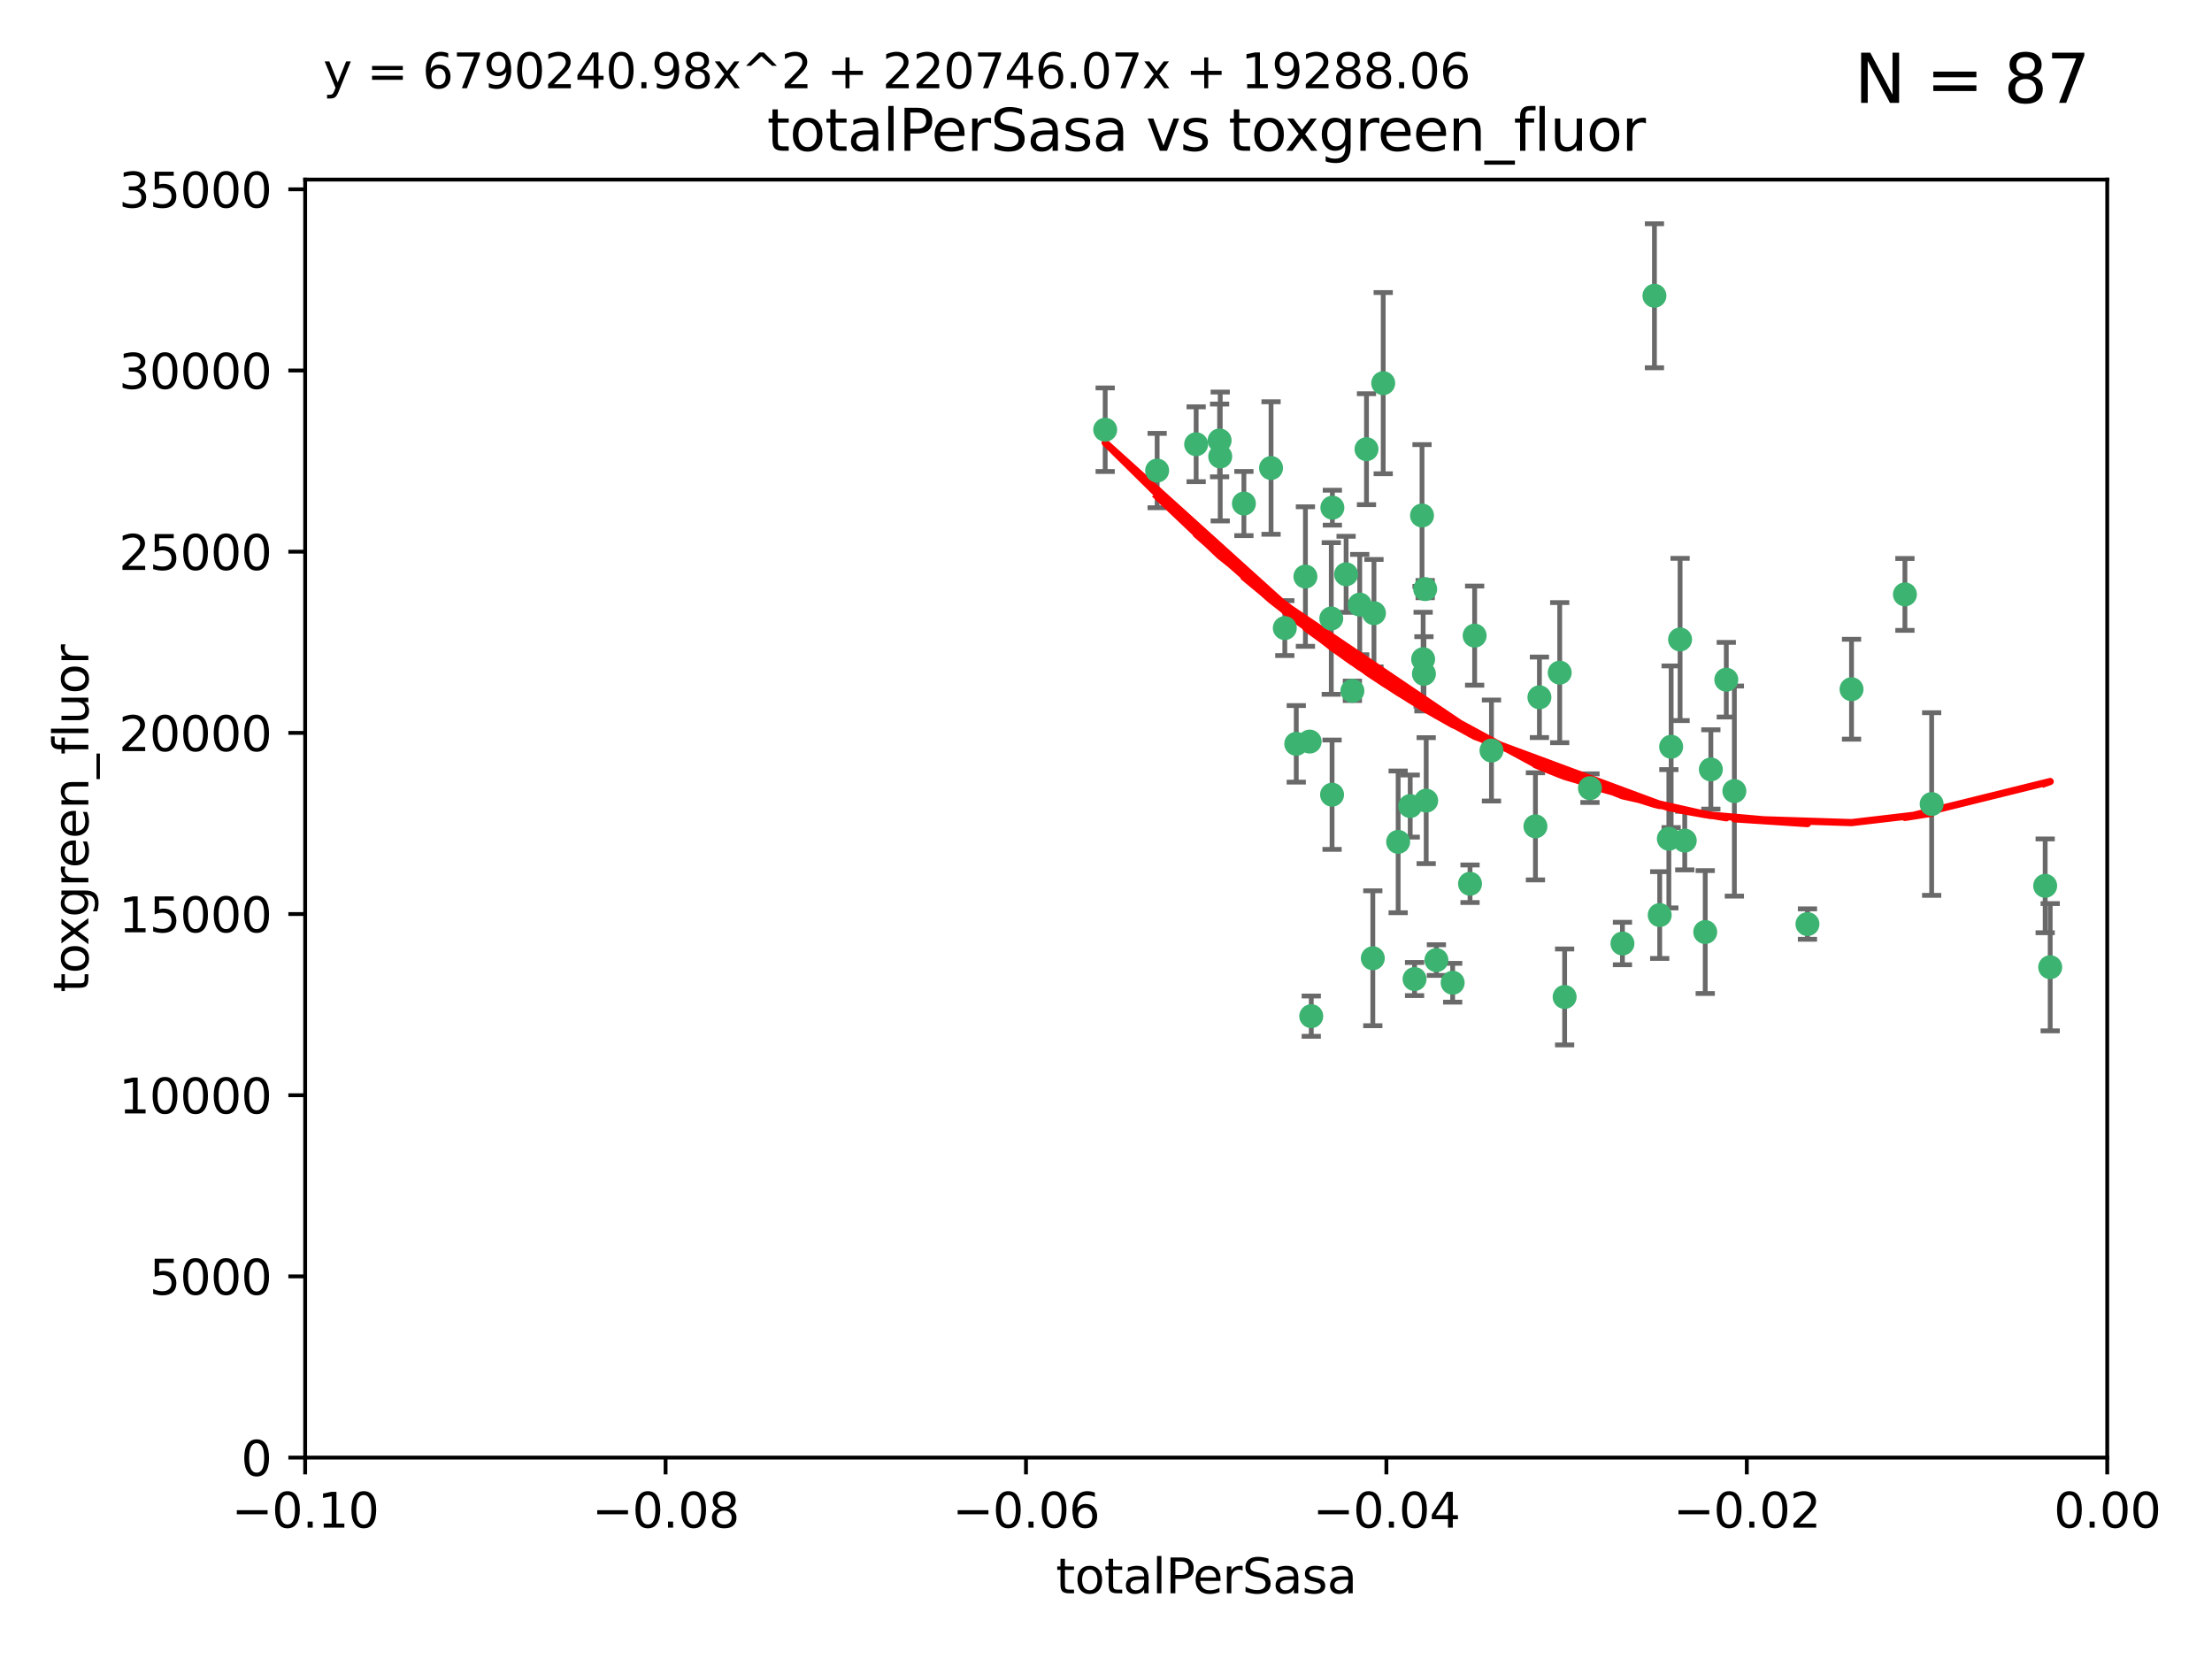 <?xml version="1.0" encoding="utf-8" standalone="no"?>
<!DOCTYPE svg PUBLIC "-//W3C//DTD SVG 1.1//EN"
  "http://www.w3.org/Graphics/SVG/1.1/DTD/svg11.dtd">
<svg xmlns:xlink="http://www.w3.org/1999/xlink" width="460.8pt" height="345.6pt" viewBox="0 0 460.8 345.6" xmlns="http://www.w3.org/2000/svg" version="1.1">
 <defs>
  <style type="text/css">*{stroke-linejoin: round; stroke-linecap: butt}</style>
 </defs>
 <g id="figure_1">
  <g id="patch_1">
   <path d="M 0 345.6 
L 460.8 345.6 
L 460.8 0 
L 0 0 
z
" style="fill: #ffffff"/>
  </g>
  <g id="axes_1">
   <g id="patch_2">
    <path d="M 63.571 303.64 
L 438.975 303.64 
L 438.975 37.411 
L 63.571 37.411 
z
" style="fill: #ffffff"/>
   </g>
   <g id="PathCollection_1">
    <defs>
     <path id="m5f5a75e6f5" d="M 0 1.118 
C 0.297 1.118 0.581 1 0.791 0.791 
C 1 0.581 1.118 0.297 1.118 0 
C 1.118 -0.297 1 -0.581 0.791 -0.791 
C 0.581 -1 0.297 -1.118 0 -1.118 
C -0.297 -1.118 -0.581 -1 -0.791 -0.791 
C -1 -0.581 -1.118 -0.297 -1.118 0 
C -1.118 0.297 -1 0.581 -0.791 0.791 
C -0.581 1 -0.297 1.118 0 1.118 
z
" style="stroke: #3cb371"/>
    </defs>
    <g clip-path="url(#p0ca72f0168)">
     <use xlink:href="#m5f5a75e6f5" x="241.055" y="98.026" style="fill: #3cb371; stroke: #3cb371"/>
     <use xlink:href="#m5f5a75e6f5" x="254.195" y="95.094" style="fill: #3cb371; stroke: #3cb371"/>
     <use xlink:href="#m5f5a75e6f5" x="230.231" y="89.516" style="fill: #3cb371; stroke: #3cb371"/>
     <use xlink:href="#m5f5a75e6f5" x="277.33" y="128.839" style="fill: #3cb371; stroke: #3cb371"/>
     <use xlink:href="#m5f5a75e6f5" x="296.465" y="137.321" style="fill: #3cb371; stroke: #3cb371"/>
     <use xlink:href="#m5f5a75e6f5" x="254.064" y="91.754" style="fill: #3cb371; stroke: #3cb371"/>
     <use xlink:href="#m5f5a75e6f5" x="283.258" y="125.947" style="fill: #3cb371; stroke: #3cb371"/>
     <use xlink:href="#m5f5a75e6f5" x="272.826" y="154.483" style="fill: #3cb371; stroke: #3cb371"/>
     <use xlink:href="#m5f5a75e6f5" x="296.232" y="107.386" style="fill: #3cb371; stroke: #3cb371"/>
     <use xlink:href="#m5f5a75e6f5" x="280.418" y="119.635" style="fill: #3cb371; stroke: #3cb371"/>
     <use xlink:href="#m5f5a75e6f5" x="288.148" y="79.819" style="fill: #3cb371; stroke: #3cb371"/>
     <use xlink:href="#m5f5a75e6f5" x="296.891" y="122.72" style="fill: #3cb371; stroke: #3cb371"/>
     <use xlink:href="#m5f5a75e6f5" x="294.679" y="203.953" style="fill: #3cb371; stroke: #3cb371"/>
     <use xlink:href="#m5f5a75e6f5" x="270.035" y="154.954" style="fill: #3cb371; stroke: #3cb371"/>
     <use xlink:href="#m5f5a75e6f5" x="259.128" y="104.896" style="fill: #3cb371; stroke: #3cb371"/>
     <use xlink:href="#m5f5a75e6f5" x="310.702" y="156.348" style="fill: #3cb371; stroke: #3cb371"/>
     <use xlink:href="#m5f5a75e6f5" x="277.556" y="105.756" style="fill: #3cb371; stroke: #3cb371"/>
     <use xlink:href="#m5f5a75e6f5" x="264.783" y="97.498" style="fill: #3cb371; stroke: #3cb371"/>
     <use xlink:href="#m5f5a75e6f5" x="249.18" y="92.545" style="fill: #3cb371; stroke: #3cb371"/>
     <use xlink:href="#m5f5a75e6f5" x="277.493" y="165.548" style="fill: #3cb371; stroke: #3cb371"/>
     <use xlink:href="#m5f5a75e6f5" x="281.728" y="143.916" style="fill: #3cb371; stroke: #3cb371"/>
     <use xlink:href="#m5f5a75e6f5" x="271.942" y="120.108" style="fill: #3cb371; stroke: #3cb371"/>
     <use xlink:href="#m5f5a75e6f5" x="273.159" y="211.686" style="fill: #3cb371; stroke: #3cb371"/>
     <use xlink:href="#m5f5a75e6f5" x="299.229" y="200.005" style="fill: #3cb371; stroke: #3cb371"/>
     <use xlink:href="#m5f5a75e6f5" x="267.65" y="130.84" style="fill: #3cb371; stroke: #3cb371"/>
     <use xlink:href="#m5f5a75e6f5" x="285.983" y="199.62" style="fill: #3cb371; stroke: #3cb371"/>
     <use xlink:href="#m5f5a75e6f5" x="291.26" y="175.376" style="fill: #3cb371; stroke: #3cb371"/>
     <use xlink:href="#m5f5a75e6f5" x="296.63" y="140.37" style="fill: #3cb371; stroke: #3cb371"/>
     <use xlink:href="#m5f5a75e6f5" x="293.774" y="167.916" style="fill: #3cb371; stroke: #3cb371"/>
     <use xlink:href="#m5f5a75e6f5" x="284.666" y="93.572" style="fill: #3cb371; stroke: #3cb371"/>
     <use xlink:href="#m5f5a75e6f5" x="286.223" y="127.738" style="fill: #3cb371; stroke: #3cb371"/>
     <use xlink:href="#m5f5a75e6f5" x="320.689" y="145.262" style="fill: #3cb371; stroke: #3cb371"/>
     <use xlink:href="#m5f5a75e6f5" x="324.917" y="140.122" style="fill: #3cb371; stroke: #3cb371"/>
     <use xlink:href="#m5f5a75e6f5" x="344.65" y="61.614" style="fill: #3cb371; stroke: #3cb371"/>
     <use xlink:href="#m5f5a75e6f5" x="345.749" y="190.622" style="fill: #3cb371; stroke: #3cb371"/>
     <use xlink:href="#m5f5a75e6f5" x="307.195" y="132.411" style="fill: #3cb371; stroke: #3cb371"/>
     <use xlink:href="#m5f5a75e6f5" x="297.102" y="166.79" style="fill: #3cb371; stroke: #3cb371"/>
     <use xlink:href="#m5f5a75e6f5" x="302.616" y="204.723" style="fill: #3cb371; stroke: #3cb371"/>
     <use xlink:href="#m5f5a75e6f5" x="331.219" y="164.19" style="fill: #3cb371; stroke: #3cb371"/>
     <use xlink:href="#m5f5a75e6f5" x="348.13" y="155.561" style="fill: #3cb371; stroke: #3cb371"/>
     <use xlink:href="#m5f5a75e6f5" x="319.86" y="172.143" style="fill: #3cb371; stroke: #3cb371"/>
     <use xlink:href="#m5f5a75e6f5" x="325.941" y="207.684" style="fill: #3cb371; stroke: #3cb371"/>
     <use xlink:href="#m5f5a75e6f5" x="349.991" y="133.213" style="fill: #3cb371; stroke: #3cb371"/>
     <use xlink:href="#m5f5a75e6f5" x="356.402" y="160.289" style="fill: #3cb371; stroke: #3cb371"/>
     <use xlink:href="#m5f5a75e6f5" x="337.988" y="196.552" style="fill: #3cb371; stroke: #3cb371"/>
     <use xlink:href="#m5f5a75e6f5" x="306.235" y="184.103" style="fill: #3cb371; stroke: #3cb371"/>
     <use xlink:href="#m5f5a75e6f5" x="347.654" y="174.728" style="fill: #3cb371; stroke: #3cb371"/>
     <use xlink:href="#m5f5a75e6f5" x="359.619" y="141.593" style="fill: #3cb371; stroke: #3cb371"/>
     <use xlink:href="#m5f5a75e6f5" x="350.965" y="175.112" style="fill: #3cb371; stroke: #3cb371"/>
     <use xlink:href="#m5f5a75e6f5" x="355.23" y="194.16" style="fill: #3cb371; stroke: #3cb371"/>
     <use xlink:href="#m5f5a75e6f5" x="376.526" y="192.502" style="fill: #3cb371; stroke: #3cb371"/>
     <use xlink:href="#m5f5a75e6f5" x="361.301" y="164.794" style="fill: #3cb371; stroke: #3cb371"/>
     <use xlink:href="#m5f5a75e6f5" x="385.708" y="143.576" style="fill: #3cb371; stroke: #3cb371"/>
     <use xlink:href="#m5f5a75e6f5" x="402.401" y="167.495" style="fill: #3cb371; stroke: #3cb371"/>
     <use xlink:href="#m5f5a75e6f5" x="396.83" y="123.828" style="fill: #3cb371; stroke: #3cb371"/>
     <use xlink:href="#m5f5a75e6f5" x="427.094" y="201.488" style="fill: #3cb371; stroke: #3cb371"/>
     <use xlink:href="#m5f5a75e6f5" x="426.049" y="184.534" style="fill: #3cb371; stroke: #3cb371"/>
    </g>
   </g>
   <g id="matplotlib.axis_1">
    <g id="xtick_1">
     <g id="line2d_1">
      <defs>
       <path id="mf10224abb1" d="M 0 0 
L 0 3.5 
" style="stroke: #000000; stroke-width: 0.8"/>
      </defs>
      <g>
       <use xlink:href="#mf10224abb1" x="63.571" y="303.64" style="stroke: #000000; stroke-width: 0.8"/>
      </g>
     </g>
     <g id="text_1">
      <!-- −0.10 -->
      <g transform="translate(48.249 318.238)scale(0.1 -0.1)">
       <defs>
        <path id="DejaVuSans-2212" d="M 678 2272 
L 4684 2272 
L 4684 1741 
L 678 1741 
L 678 2272 
z
" transform="scale(0.016)"/>
        <path id="DejaVuSans-30" d="M 2034 4250 
Q 1547 4250 1301 3770 
Q 1056 3291 1056 2328 
Q 1056 1369 1301 889 
Q 1547 409 2034 409 
Q 2525 409 2770 889 
Q 3016 1369 3016 2328 
Q 3016 3291 2770 3770 
Q 2525 4250 2034 4250 
z
M 2034 4750 
Q 2819 4750 3233 4129 
Q 3647 3509 3647 2328 
Q 3647 1150 3233 529 
Q 2819 -91 2034 -91 
Q 1250 -91 836 529 
Q 422 1150 422 2328 
Q 422 3509 836 4129 
Q 1250 4750 2034 4750 
z
" transform="scale(0.016)"/>
        <path id="DejaVuSans-2e" d="M 684 794 
L 1344 794 
L 1344 0 
L 684 0 
L 684 794 
z
" transform="scale(0.016)"/>
        <path id="DejaVuSans-31" d="M 794 531 
L 1825 531 
L 1825 4091 
L 703 3866 
L 703 4441 
L 1819 4666 
L 2450 4666 
L 2450 531 
L 3481 531 
L 3481 0 
L 794 0 
L 794 531 
z
" transform="scale(0.016)"/>
       </defs>
       <use xlink:href="#DejaVuSans-2212"/>
       <use xlink:href="#DejaVuSans-30" x="83.789"/>
       <use xlink:href="#DejaVuSans-2e" x="147.412"/>
       <use xlink:href="#DejaVuSans-31" x="179.199"/>
       <use xlink:href="#DejaVuSans-30" x="242.822"/>
      </g>
     </g>
    </g>
    <g id="xtick_2">
     <g id="line2d_2">
      <g>
       <use xlink:href="#mf10224abb1" x="138.652" y="303.64" style="stroke: #000000; stroke-width: 0.8"/>
      </g>
     </g>
     <g id="text_2">
      <!-- −0.08 -->
      <g transform="translate(123.329 318.238)scale(0.1 -0.1)">
       <defs>
        <path id="DejaVuSans-38" d="M 2034 2216 
Q 1584 2216 1326 1975 
Q 1069 1734 1069 1313 
Q 1069 891 1326 650 
Q 1584 409 2034 409 
Q 2484 409 2743 651 
Q 3003 894 3003 1313 
Q 3003 1734 2745 1975 
Q 2488 2216 2034 2216 
z
M 1403 2484 
Q 997 2584 770 2862 
Q 544 3141 544 3541 
Q 544 4100 942 4425 
Q 1341 4750 2034 4750 
Q 2731 4750 3128 4425 
Q 3525 4100 3525 3541 
Q 3525 3141 3298 2862 
Q 3072 2584 2669 2484 
Q 3125 2378 3379 2068 
Q 3634 1759 3634 1313 
Q 3634 634 3220 271 
Q 2806 -91 2034 -91 
Q 1263 -91 848 271 
Q 434 634 434 1313 
Q 434 1759 690 2068 
Q 947 2378 1403 2484 
z
M 1172 3481 
Q 1172 3119 1398 2916 
Q 1625 2713 2034 2713 
Q 2441 2713 2670 2916 
Q 2900 3119 2900 3481 
Q 2900 3844 2670 4047 
Q 2441 4250 2034 4250 
Q 1625 4250 1398 4047 
Q 1172 3844 1172 3481 
z
" transform="scale(0.016)"/>
       </defs>
       <use xlink:href="#DejaVuSans-2212"/>
       <use xlink:href="#DejaVuSans-30" x="83.789"/>
       <use xlink:href="#DejaVuSans-2e" x="147.412"/>
       <use xlink:href="#DejaVuSans-30" x="179.199"/>
       <use xlink:href="#DejaVuSans-38" x="242.822"/>
      </g>
     </g>
    </g>
    <g id="xtick_3">
     <g id="line2d_3">
      <g>
       <use xlink:href="#mf10224abb1" x="213.733" y="303.64" style="stroke: #000000; stroke-width: 0.8"/>
      </g>
     </g>
     <g id="text_3">
      <!-- −0.06 -->
      <g transform="translate(198.41 318.238)scale(0.1 -0.1)">
       <defs>
        <path id="DejaVuSans-36" d="M 2113 2584 
Q 1688 2584 1439 2293 
Q 1191 2003 1191 1497 
Q 1191 994 1439 701 
Q 1688 409 2113 409 
Q 2538 409 2786 701 
Q 3034 994 3034 1497 
Q 3034 2003 2786 2293 
Q 2538 2584 2113 2584 
z
M 3366 4563 
L 3366 3988 
Q 3128 4100 2886 4159 
Q 2644 4219 2406 4219 
Q 1781 4219 1451 3797 
Q 1122 3375 1075 2522 
Q 1259 2794 1537 2939 
Q 1816 3084 2150 3084 
Q 2853 3084 3261 2657 
Q 3669 2231 3669 1497 
Q 3669 778 3244 343 
Q 2819 -91 2113 -91 
Q 1303 -91 875 529 
Q 447 1150 447 2328 
Q 447 3434 972 4092 
Q 1497 4750 2381 4750 
Q 2619 4750 2861 4703 
Q 3103 4656 3366 4563 
z
" transform="scale(0.016)"/>
       </defs>
       <use xlink:href="#DejaVuSans-2212"/>
       <use xlink:href="#DejaVuSans-30" x="83.789"/>
       <use xlink:href="#DejaVuSans-2e" x="147.412"/>
       <use xlink:href="#DejaVuSans-30" x="179.199"/>
       <use xlink:href="#DejaVuSans-36" x="242.822"/>
      </g>
     </g>
    </g>
    <g id="xtick_4">
     <g id="line2d_4">
      <g>
       <use xlink:href="#mf10224abb1" x="288.813" y="303.64" style="stroke: #000000; stroke-width: 0.8"/>
      </g>
     </g>
     <g id="text_4">
      <!-- −0.04 -->
      <g transform="translate(273.491 318.238)scale(0.1 -0.1)">
       <defs>
        <path id="DejaVuSans-34" d="M 2419 4116 
L 825 1625 
L 2419 1625 
L 2419 4116 
z
M 2253 4666 
L 3047 4666 
L 3047 1625 
L 3713 1625 
L 3713 1100 
L 3047 1100 
L 3047 0 
L 2419 0 
L 2419 1100 
L 313 1100 
L 313 1709 
L 2253 4666 
z
" transform="scale(0.016)"/>
       </defs>
       <use xlink:href="#DejaVuSans-2212"/>
       <use xlink:href="#DejaVuSans-30" x="83.789"/>
       <use xlink:href="#DejaVuSans-2e" x="147.412"/>
       <use xlink:href="#DejaVuSans-30" x="179.199"/>
       <use xlink:href="#DejaVuSans-34" x="242.822"/>
      </g>
     </g>
    </g>
    <g id="xtick_5">
     <g id="line2d_5">
      <g>
       <use xlink:href="#mf10224abb1" x="363.894" y="303.64" style="stroke: #000000; stroke-width: 0.8"/>
      </g>
     </g>
     <g id="text_5">
      <!-- −0.02 -->
      <g transform="translate(348.572 318.238)scale(0.1 -0.1)">
       <defs>
        <path id="DejaVuSans-32" d="M 1228 531 
L 3431 531 
L 3431 0 
L 469 0 
L 469 531 
Q 828 903 1448 1529 
Q 2069 2156 2228 2338 
Q 2531 2678 2651 2914 
Q 2772 3150 2772 3378 
Q 2772 3750 2511 3984 
Q 2250 4219 1831 4219 
Q 1534 4219 1204 4116 
Q 875 4013 500 3803 
L 500 4441 
Q 881 4594 1212 4672 
Q 1544 4750 1819 4750 
Q 2544 4750 2975 4387 
Q 3406 4025 3406 3419 
Q 3406 3131 3298 2873 
Q 3191 2616 2906 2266 
Q 2828 2175 2409 1742 
Q 1991 1309 1228 531 
z
" transform="scale(0.016)"/>
       </defs>
       <use xlink:href="#DejaVuSans-2212"/>
       <use xlink:href="#DejaVuSans-30" x="83.789"/>
       <use xlink:href="#DejaVuSans-2e" x="147.412"/>
       <use xlink:href="#DejaVuSans-30" x="179.199"/>
       <use xlink:href="#DejaVuSans-32" x="242.822"/>
      </g>
     </g>
    </g>
    <g id="xtick_6">
     <g id="line2d_6">
      <g>
       <use xlink:href="#mf10224abb1" x="438.975" y="303.64" style="stroke: #000000; stroke-width: 0.8"/>
      </g>
     </g>
     <g id="text_6">
      <!-- 0.00 -->
      <g transform="translate(427.842 318.238)scale(0.1 -0.1)">
       <use xlink:href="#DejaVuSans-30"/>
       <use xlink:href="#DejaVuSans-2e" x="63.623"/>
       <use xlink:href="#DejaVuSans-30" x="95.41"/>
       <use xlink:href="#DejaVuSans-30" x="159.033"/>
      </g>
     </g>
    </g>
    <g id="text_7">
     <!-- totalPerSasa -->
     <g transform="translate(219.968 331.917)scale(0.1 -0.1)">
      <defs>
       <path id="DejaVuSans-74" d="M 1172 4494 
L 1172 3500 
L 2356 3500 
L 2356 3053 
L 1172 3053 
L 1172 1153 
Q 1172 725 1289 603 
Q 1406 481 1766 481 
L 2356 481 
L 2356 0 
L 1766 0 
Q 1100 0 847 248 
Q 594 497 594 1153 
L 594 3053 
L 172 3053 
L 172 3500 
L 594 3500 
L 594 4494 
L 1172 4494 
z
" transform="scale(0.016)"/>
       <path id="DejaVuSans-6f" d="M 1959 3097 
Q 1497 3097 1228 2736 
Q 959 2375 959 1747 
Q 959 1119 1226 758 
Q 1494 397 1959 397 
Q 2419 397 2687 759 
Q 2956 1122 2956 1747 
Q 2956 2369 2687 2733 
Q 2419 3097 1959 3097 
z
M 1959 3584 
Q 2709 3584 3137 3096 
Q 3566 2609 3566 1747 
Q 3566 888 3137 398 
Q 2709 -91 1959 -91 
Q 1206 -91 779 398 
Q 353 888 353 1747 
Q 353 2609 779 3096 
Q 1206 3584 1959 3584 
z
" transform="scale(0.016)"/>
       <path id="DejaVuSans-61" d="M 2194 1759 
Q 1497 1759 1228 1600 
Q 959 1441 959 1056 
Q 959 750 1161 570 
Q 1363 391 1709 391 
Q 2188 391 2477 730 
Q 2766 1069 2766 1631 
L 2766 1759 
L 2194 1759 
z
M 3341 1997 
L 3341 0 
L 2766 0 
L 2766 531 
Q 2569 213 2275 61 
Q 1981 -91 1556 -91 
Q 1019 -91 701 211 
Q 384 513 384 1019 
Q 384 1609 779 1909 
Q 1175 2209 1959 2209 
L 2766 2209 
L 2766 2266 
Q 2766 2663 2505 2880 
Q 2244 3097 1772 3097 
Q 1472 3097 1187 3025 
Q 903 2953 641 2809 
L 641 3341 
Q 956 3463 1253 3523 
Q 1550 3584 1831 3584 
Q 2591 3584 2966 3190 
Q 3341 2797 3341 1997 
z
" transform="scale(0.016)"/>
       <path id="DejaVuSans-6c" d="M 603 4863 
L 1178 4863 
L 1178 0 
L 603 0 
L 603 4863 
z
" transform="scale(0.016)"/>
       <path id="DejaVuSans-50" d="M 1259 4147 
L 1259 2394 
L 2053 2394 
Q 2494 2394 2734 2622 
Q 2975 2850 2975 3272 
Q 2975 3691 2734 3919 
Q 2494 4147 2053 4147 
L 1259 4147 
z
M 628 4666 
L 2053 4666 
Q 2838 4666 3239 4311 
Q 3641 3956 3641 3272 
Q 3641 2581 3239 2228 
Q 2838 1875 2053 1875 
L 1259 1875 
L 1259 0 
L 628 0 
L 628 4666 
z
" transform="scale(0.016)"/>
       <path id="DejaVuSans-65" d="M 3597 1894 
L 3597 1613 
L 953 1613 
Q 991 1019 1311 708 
Q 1631 397 2203 397 
Q 2534 397 2845 478 
Q 3156 559 3463 722 
L 3463 178 
Q 3153 47 2828 -22 
Q 2503 -91 2169 -91 
Q 1331 -91 842 396 
Q 353 884 353 1716 
Q 353 2575 817 3079 
Q 1281 3584 2069 3584 
Q 2775 3584 3186 3129 
Q 3597 2675 3597 1894 
z
M 3022 2063 
Q 3016 2534 2758 2815 
Q 2500 3097 2075 3097 
Q 1594 3097 1305 2825 
Q 1016 2553 972 2059 
L 3022 2063 
z
" transform="scale(0.016)"/>
       <path id="DejaVuSans-72" d="M 2631 2963 
Q 2534 3019 2420 3045 
Q 2306 3072 2169 3072 
Q 1681 3072 1420 2755 
Q 1159 2438 1159 1844 
L 1159 0 
L 581 0 
L 581 3500 
L 1159 3500 
L 1159 2956 
Q 1341 3275 1631 3429 
Q 1922 3584 2338 3584 
Q 2397 3584 2469 3576 
Q 2541 3569 2628 3553 
L 2631 2963 
z
" transform="scale(0.016)"/>
       <path id="DejaVuSans-53" d="M 3425 4513 
L 3425 3897 
Q 3066 4069 2747 4153 
Q 2428 4238 2131 4238 
Q 1616 4238 1336 4038 
Q 1056 3838 1056 3469 
Q 1056 3159 1242 3001 
Q 1428 2844 1947 2747 
L 2328 2669 
Q 3034 2534 3370 2195 
Q 3706 1856 3706 1288 
Q 3706 609 3251 259 
Q 2797 -91 1919 -91 
Q 1588 -91 1214 -16 
Q 841 59 441 206 
L 441 856 
Q 825 641 1194 531 
Q 1563 422 1919 422 
Q 2459 422 2753 634 
Q 3047 847 3047 1241 
Q 3047 1584 2836 1778 
Q 2625 1972 2144 2069 
L 1759 2144 
Q 1053 2284 737 2584 
Q 422 2884 422 3419 
Q 422 4038 858 4394 
Q 1294 4750 2059 4750 
Q 2388 4750 2728 4690 
Q 3069 4631 3425 4513 
z
" transform="scale(0.016)"/>
       <path id="DejaVuSans-73" d="M 2834 3397 
L 2834 2853 
Q 2591 2978 2328 3040 
Q 2066 3103 1784 3103 
Q 1356 3103 1142 2972 
Q 928 2841 928 2578 
Q 928 2378 1081 2264 
Q 1234 2150 1697 2047 
L 1894 2003 
Q 2506 1872 2764 1633 
Q 3022 1394 3022 966 
Q 3022 478 2636 193 
Q 2250 -91 1575 -91 
Q 1294 -91 989 -36 
Q 684 19 347 128 
L 347 722 
Q 666 556 975 473 
Q 1284 391 1588 391 
Q 1994 391 2212 530 
Q 2431 669 2431 922 
Q 2431 1156 2273 1281 
Q 2116 1406 1581 1522 
L 1381 1569 
Q 847 1681 609 1914 
Q 372 2147 372 2553 
Q 372 3047 722 3315 
Q 1072 3584 1716 3584 
Q 2034 3584 2315 3537 
Q 2597 3491 2834 3397 
z
" transform="scale(0.016)"/>
      </defs>
      <use xlink:href="#DejaVuSans-74"/>
      <use xlink:href="#DejaVuSans-6f" x="39.209"/>
      <use xlink:href="#DejaVuSans-74" x="100.391"/>
      <use xlink:href="#DejaVuSans-61" x="139.6"/>
      <use xlink:href="#DejaVuSans-6c" x="200.879"/>
      <use xlink:href="#DejaVuSans-50" x="228.662"/>
      <use xlink:href="#DejaVuSans-65" x="285.34"/>
      <use xlink:href="#DejaVuSans-72" x="346.863"/>
      <use xlink:href="#DejaVuSans-53" x="387.977"/>
      <use xlink:href="#DejaVuSans-61" x="451.453"/>
      <use xlink:href="#DejaVuSans-73" x="512.732"/>
      <use xlink:href="#DejaVuSans-61" x="564.832"/>
     </g>
    </g>
   </g>
   <g id="matplotlib.axis_2">
    <g id="ytick_1">
     <g id="line2d_7">
      <defs>
       <path id="mf27eb83f32" d="M 0 0 
L -3.5 0 
" style="stroke: #000000; stroke-width: 0.8"/>
      </defs>
      <g>
       <use xlink:href="#mf27eb83f32" x="63.571" y="303.64" style="stroke: #000000; stroke-width: 0.8"/>
      </g>
     </g>
     <g id="text_8">
      <!-- 0 -->
      <g transform="translate(50.209 307.439)scale(0.1 -0.1)">
       <use xlink:href="#DejaVuSans-30"/>
      </g>
     </g>
    </g>
    <g id="ytick_2">
     <g id="line2d_8">
      <g>
       <use xlink:href="#mf27eb83f32" x="63.571" y="265.897" style="stroke: #000000; stroke-width: 0.8"/>
      </g>
     </g>
     <g id="text_9">
      <!-- 5000 -->
      <g transform="translate(31.121 269.696)scale(0.1 -0.1)">
       <defs>
        <path id="DejaVuSans-35" d="M 691 4666 
L 3169 4666 
L 3169 4134 
L 1269 4134 
L 1269 2991 
Q 1406 3038 1543 3061 
Q 1681 3084 1819 3084 
Q 2600 3084 3056 2656 
Q 3513 2228 3513 1497 
Q 3513 744 3044 326 
Q 2575 -91 1722 -91 
Q 1428 -91 1123 -41 
Q 819 9 494 109 
L 494 744 
Q 775 591 1075 516 
Q 1375 441 1709 441 
Q 2250 441 2565 725 
Q 2881 1009 2881 1497 
Q 2881 1984 2565 2268 
Q 2250 2553 1709 2553 
Q 1456 2553 1204 2497 
Q 953 2441 691 2322 
L 691 4666 
z
" transform="scale(0.016)"/>
       </defs>
       <use xlink:href="#DejaVuSans-35"/>
       <use xlink:href="#DejaVuSans-30" x="63.623"/>
       <use xlink:href="#DejaVuSans-30" x="127.246"/>
       <use xlink:href="#DejaVuSans-30" x="190.869"/>
      </g>
     </g>
    </g>
    <g id="ytick_3">
     <g id="line2d_9">
      <g>
       <use xlink:href="#mf27eb83f32" x="63.571" y="228.154" style="stroke: #000000; stroke-width: 0.8"/>
      </g>
     </g>
     <g id="text_10">
      <!-- 10000 -->
      <g transform="translate(24.759 231.953)scale(0.1 -0.1)">
       <use xlink:href="#DejaVuSans-31"/>
       <use xlink:href="#DejaVuSans-30" x="63.623"/>
       <use xlink:href="#DejaVuSans-30" x="127.246"/>
       <use xlink:href="#DejaVuSans-30" x="190.869"/>
       <use xlink:href="#DejaVuSans-30" x="254.492"/>
      </g>
     </g>
    </g>
    <g id="ytick_4">
     <g id="line2d_10">
      <g>
       <use xlink:href="#mf27eb83f32" x="63.571" y="190.411" style="stroke: #000000; stroke-width: 0.8"/>
      </g>
     </g>
     <g id="text_11">
      <!-- 15000 -->
      <g transform="translate(24.759 194.21)scale(0.1 -0.1)">
       <use xlink:href="#DejaVuSans-31"/>
       <use xlink:href="#DejaVuSans-35" x="63.623"/>
       <use xlink:href="#DejaVuSans-30" x="127.246"/>
       <use xlink:href="#DejaVuSans-30" x="190.869"/>
       <use xlink:href="#DejaVuSans-30" x="254.492"/>
      </g>
     </g>
    </g>
    <g id="ytick_5">
     <g id="line2d_11">
      <g>
       <use xlink:href="#mf27eb83f32" x="63.571" y="152.668" style="stroke: #000000; stroke-width: 0.8"/>
      </g>
     </g>
     <g id="text_12">
      <!-- 20000 -->
      <g transform="translate(24.759 156.467)scale(0.1 -0.1)">
       <use xlink:href="#DejaVuSans-32"/>
       <use xlink:href="#DejaVuSans-30" x="63.623"/>
       <use xlink:href="#DejaVuSans-30" x="127.246"/>
       <use xlink:href="#DejaVuSans-30" x="190.869"/>
       <use xlink:href="#DejaVuSans-30" x="254.492"/>
      </g>
     </g>
    </g>
    <g id="ytick_6">
     <g id="line2d_12">
      <g>
       <use xlink:href="#mf27eb83f32" x="63.571" y="114.925" style="stroke: #000000; stroke-width: 0.8"/>
      </g>
     </g>
     <g id="text_13">
      <!-- 25000 -->
      <g transform="translate(24.759 118.724)scale(0.1 -0.1)">
       <use xlink:href="#DejaVuSans-32"/>
       <use xlink:href="#DejaVuSans-35" x="63.623"/>
       <use xlink:href="#DejaVuSans-30" x="127.246"/>
       <use xlink:href="#DejaVuSans-30" x="190.869"/>
       <use xlink:href="#DejaVuSans-30" x="254.492"/>
      </g>
     </g>
    </g>
    <g id="ytick_7">
     <g id="line2d_13">
      <g>
       <use xlink:href="#mf27eb83f32" x="63.571" y="77.181" style="stroke: #000000; stroke-width: 0.8"/>
      </g>
     </g>
     <g id="text_14">
      <!-- 30000 -->
      <g transform="translate(24.759 80.981)scale(0.1 -0.1)">
       <defs>
        <path id="DejaVuSans-33" d="M 2597 2516 
Q 3050 2419 3304 2112 
Q 3559 1806 3559 1356 
Q 3559 666 3084 287 
Q 2609 -91 1734 -91 
Q 1441 -91 1130 -33 
Q 819 25 488 141 
L 488 750 
Q 750 597 1062 519 
Q 1375 441 1716 441 
Q 2309 441 2620 675 
Q 2931 909 2931 1356 
Q 2931 1769 2642 2001 
Q 2353 2234 1838 2234 
L 1294 2234 
L 1294 2753 
L 1863 2753 
Q 2328 2753 2575 2939 
Q 2822 3125 2822 3475 
Q 2822 3834 2567 4026 
Q 2313 4219 1838 4219 
Q 1578 4219 1281 4162 
Q 984 4106 628 3988 
L 628 4550 
Q 988 4650 1302 4700 
Q 1616 4750 1894 4750 
Q 2613 4750 3031 4423 
Q 3450 4097 3450 3541 
Q 3450 3153 3228 2886 
Q 3006 2619 2597 2516 
z
" transform="scale(0.016)"/>
       </defs>
       <use xlink:href="#DejaVuSans-33"/>
       <use xlink:href="#DejaVuSans-30" x="63.623"/>
       <use xlink:href="#DejaVuSans-30" x="127.246"/>
       <use xlink:href="#DejaVuSans-30" x="190.869"/>
       <use xlink:href="#DejaVuSans-30" x="254.492"/>
      </g>
     </g>
    </g>
    <g id="ytick_8">
     <g id="line2d_14">
      <g>
       <use xlink:href="#mf27eb83f32" x="63.571" y="39.438" style="stroke: #000000; stroke-width: 0.8"/>
      </g>
     </g>
     <g id="text_15">
      <!-- 35000 -->
      <g transform="translate(24.759 43.238)scale(0.1 -0.1)">
       <use xlink:href="#DejaVuSans-33"/>
       <use xlink:href="#DejaVuSans-35" x="63.623"/>
       <use xlink:href="#DejaVuSans-30" x="127.246"/>
       <use xlink:href="#DejaVuSans-30" x="190.869"/>
       <use xlink:href="#DejaVuSans-30" x="254.492"/>
      </g>
     </g>
    </g>
    <g id="text_16">
     <!-- toxgreen_fluor -->
     <g transform="translate(18.401 206.72)rotate(-90)scale(0.1 -0.1)">
      <defs>
       <path id="DejaVuSans-78" d="M 3513 3500 
L 2247 1797 
L 3578 0 
L 2900 0 
L 1881 1375 
L 863 0 
L 184 0 
L 1544 1831 
L 300 3500 
L 978 3500 
L 1906 2253 
L 2834 3500 
L 3513 3500 
z
" transform="scale(0.016)"/>
       <path id="DejaVuSans-67" d="M 2906 1791 
Q 2906 2416 2648 2759 
Q 2391 3103 1925 3103 
Q 1463 3103 1205 2759 
Q 947 2416 947 1791 
Q 947 1169 1205 825 
Q 1463 481 1925 481 
Q 2391 481 2648 825 
Q 2906 1169 2906 1791 
z
M 3481 434 
Q 3481 -459 3084 -895 
Q 2688 -1331 1869 -1331 
Q 1566 -1331 1297 -1286 
Q 1028 -1241 775 -1147 
L 775 -588 
Q 1028 -725 1275 -790 
Q 1522 -856 1778 -856 
Q 2344 -856 2625 -561 
Q 2906 -266 2906 331 
L 2906 616 
Q 2728 306 2450 153 
Q 2172 0 1784 0 
Q 1141 0 747 490 
Q 353 981 353 1791 
Q 353 2603 747 3093 
Q 1141 3584 1784 3584 
Q 2172 3584 2450 3431 
Q 2728 3278 2906 2969 
L 2906 3500 
L 3481 3500 
L 3481 434 
z
" transform="scale(0.016)"/>
       <path id="DejaVuSans-6e" d="M 3513 2113 
L 3513 0 
L 2938 0 
L 2938 2094 
Q 2938 2591 2744 2837 
Q 2550 3084 2163 3084 
Q 1697 3084 1428 2787 
Q 1159 2491 1159 1978 
L 1159 0 
L 581 0 
L 581 3500 
L 1159 3500 
L 1159 2956 
Q 1366 3272 1645 3428 
Q 1925 3584 2291 3584 
Q 2894 3584 3203 3211 
Q 3513 2838 3513 2113 
z
" transform="scale(0.016)"/>
       <path id="DejaVuSans-5f" d="M 3263 -1063 
L 3263 -1509 
L -63 -1509 
L -63 -1063 
L 3263 -1063 
z
" transform="scale(0.016)"/>
       <path id="DejaVuSans-66" d="M 2375 4863 
L 2375 4384 
L 1825 4384 
Q 1516 4384 1395 4259 
Q 1275 4134 1275 3809 
L 1275 3500 
L 2222 3500 
L 2222 3053 
L 1275 3053 
L 1275 0 
L 697 0 
L 697 3053 
L 147 3053 
L 147 3500 
L 697 3500 
L 697 3744 
Q 697 4328 969 4595 
Q 1241 4863 1831 4863 
L 2375 4863 
z
" transform="scale(0.016)"/>
       <path id="DejaVuSans-75" d="M 544 1381 
L 544 3500 
L 1119 3500 
L 1119 1403 
Q 1119 906 1312 657 
Q 1506 409 1894 409 
Q 2359 409 2629 706 
Q 2900 1003 2900 1516 
L 2900 3500 
L 3475 3500 
L 3475 0 
L 2900 0 
L 2900 538 
Q 2691 219 2414 64 
Q 2138 -91 1772 -91 
Q 1169 -91 856 284 
Q 544 659 544 1381 
z
M 1991 3584 
L 1991 3584 
z
" transform="scale(0.016)"/>
      </defs>
      <use xlink:href="#DejaVuSans-74"/>
      <use xlink:href="#DejaVuSans-6f" x="39.209"/>
      <use xlink:href="#DejaVuSans-78" x="97.266"/>
      <use xlink:href="#DejaVuSans-67" x="156.445"/>
      <use xlink:href="#DejaVuSans-72" x="219.922"/>
      <use xlink:href="#DejaVuSans-65" x="258.785"/>
      <use xlink:href="#DejaVuSans-65" x="320.309"/>
      <use xlink:href="#DejaVuSans-6e" x="381.832"/>
      <use xlink:href="#DejaVuSans-5f" x="445.211"/>
      <use xlink:href="#DejaVuSans-66" x="495.211"/>
      <use xlink:href="#DejaVuSans-6c" x="530.416"/>
      <use xlink:href="#DejaVuSans-75" x="558.199"/>
      <use xlink:href="#DejaVuSans-6f" x="621.578"/>
      <use xlink:href="#DejaVuSans-72" x="682.76"/>
     </g>
    </g>
   </g>
   <g id="LineCollection_1">
    <path d="M 241.055 105.772 
L 241.055 90.281 
" clip-path="url(#p0ca72f0168)" style="fill: none; stroke: #696969"/>
    <path d="M 254.195 108.514 
L 254.195 81.675 
" clip-path="url(#p0ca72f0168)" style="fill: none; stroke: #696969"/>
    <path d="M 230.231 98.217 
L 230.231 80.815 
" clip-path="url(#p0ca72f0168)" style="fill: none; stroke: #696969"/>
    <path d="M 277.33 144.637 
L 277.33 113.041 
" clip-path="url(#p0ca72f0168)" style="fill: none; stroke: #696969"/>
    <path d="M 296.465 147.102 
L 296.465 127.541 
" clip-path="url(#p0ca72f0168)" style="fill: none; stroke: #696969"/>
    <path d="M 254.064 99.334 
L 254.064 84.174 
" clip-path="url(#p0ca72f0168)" style="fill: none; stroke: #696969"/>
    <path d="M 283.258 136.397 
L 283.258 115.497 
" clip-path="url(#p0ca72f0168)" style="fill: none; stroke: #696969"/>
    <path d="M 272.826 155.048 
L 272.826 153.918 
" clip-path="url(#p0ca72f0168)" style="fill: none; stroke: #696969"/>
    <path d="M 296.232 122.155 
L 296.232 92.617 
" clip-path="url(#p0ca72f0168)" style="fill: none; stroke: #696969"/>
    <path d="M 280.418 127.554 
L 280.418 111.717 
" clip-path="url(#p0ca72f0168)" style="fill: none; stroke: #696969"/>
    <path d="M 288.148 98.693 
L 288.148 60.945 
" clip-path="url(#p0ca72f0168)" style="fill: none; stroke: #696969"/>
    <path d="M 296.891 124.514 
L 296.891 120.926 
" clip-path="url(#p0ca72f0168)" style="fill: none; stroke: #696969"/>
    <path d="M 294.679 207.405 
L 294.679 200.501 
" clip-path="url(#p0ca72f0168)" style="fill: none; stroke: #696969"/>
    <path d="M 270.035 162.929 
L 270.035 146.979 
" clip-path="url(#p0ca72f0168)" style="fill: none; stroke: #696969"/>
    <path d="M 259.128 111.578 
L 259.128 98.214 
" clip-path="url(#p0ca72f0168)" style="fill: none; stroke: #696969"/>
    <path d="M 310.702 166.868 
L 310.702 145.829 
" clip-path="url(#p0ca72f0168)" style="fill: none; stroke: #696969"/>
    <path d="M 277.556 109.392 
L 277.556 102.12 
" clip-path="url(#p0ca72f0168)" style="fill: none; stroke: #696969"/>
    <path d="M 264.783 111.302 
L 264.783 83.693 
" clip-path="url(#p0ca72f0168)" style="fill: none; stroke: #696969"/>
    <path d="M 249.18 100.341 
L 249.18 84.749 
" clip-path="url(#p0ca72f0168)" style="fill: none; stroke: #696969"/>
    <path d="M 277.493 176.939 
L 277.493 154.157 
" clip-path="url(#p0ca72f0168)" style="fill: none; stroke: #696969"/>
    <path d="M 281.728 145.941 
L 281.728 141.891 
" clip-path="url(#p0ca72f0168)" style="fill: none; stroke: #696969"/>
    <path d="M 271.942 134.641 
L 271.942 105.576 
" clip-path="url(#p0ca72f0168)" style="fill: none; stroke: #696969"/>
    <path d="M 273.159 215.883 
L 273.159 207.488 
" clip-path="url(#p0ca72f0168)" style="fill: none; stroke: #696969"/>
    <path d="M 299.229 203.204 
L 299.229 196.806 
" clip-path="url(#p0ca72f0168)" style="fill: none; stroke: #696969"/>
    <path d="M 267.65 136.561 
L 267.65 125.12 
" clip-path="url(#p0ca72f0168)" style="fill: none; stroke: #696969"/>
    <path d="M 285.983 213.675 
L 285.983 185.565 
" clip-path="url(#p0ca72f0168)" style="fill: none; stroke: #696969"/>
    <path d="M 291.26 190.142 
L 291.26 160.609 
" clip-path="url(#p0ca72f0168)" style="fill: none; stroke: #696969"/>
    <path d="M 296.63 148.106 
L 296.63 132.634 
" clip-path="url(#p0ca72f0168)" style="fill: none; stroke: #696969"/>
    <path d="M 293.774 174.389 
L 293.774 161.444 
" clip-path="url(#p0ca72f0168)" style="fill: none; stroke: #696969"/>
    <path d="M 284.666 105.129 
L 284.666 82.016 
" clip-path="url(#p0ca72f0168)" style="fill: none; stroke: #696969"/>
    <path d="M 286.223 138.926 
L 286.223 116.549 
" clip-path="url(#p0ca72f0168)" style="fill: none; stroke: #696969"/>
    <path d="M 320.689 153.647 
L 320.689 136.877 
" clip-path="url(#p0ca72f0168)" style="fill: none; stroke: #696969"/>
    <path d="M 324.917 154.719 
L 324.917 125.526 
" clip-path="url(#p0ca72f0168)" style="fill: none; stroke: #696969"/>
    <path d="M 344.65 76.614 
L 344.65 46.614 
" clip-path="url(#p0ca72f0168)" style="fill: none; stroke: #696969"/>
    <path d="M 345.749 199.661 
L 345.749 181.584 
" clip-path="url(#p0ca72f0168)" style="fill: none; stroke: #696969"/>
    <path d="M 307.195 142.738 
L 307.195 122.084 
" clip-path="url(#p0ca72f0168)" style="fill: none; stroke: #696969"/>
    <path d="M 297.102 179.908 
L 297.102 153.671 
" clip-path="url(#p0ca72f0168)" style="fill: none; stroke: #696969"/>
    <path d="M 302.616 208.763 
L 302.616 200.682 
" clip-path="url(#p0ca72f0168)" style="fill: none; stroke: #696969"/>
    <path d="M 331.219 167.175 
L 331.219 161.206 
" clip-path="url(#p0ca72f0168)" style="fill: none; stroke: #696969"/>
    <path d="M 348.13 172.398 
L 348.13 138.724 
" clip-path="url(#p0ca72f0168)" style="fill: none; stroke: #696969"/>
    <path d="M 319.86 183.299 
L 319.86 160.986 
" clip-path="url(#p0ca72f0168)" style="fill: none; stroke: #696969"/>
    <path d="M 325.941 217.677 
L 325.941 197.69 
" clip-path="url(#p0ca72f0168)" style="fill: none; stroke: #696969"/>
    <path d="M 349.991 150.11 
L 349.991 116.316 
" clip-path="url(#p0ca72f0168)" style="fill: none; stroke: #696969"/>
    <path d="M 356.402 168.551 
L 356.402 152.026 
" clip-path="url(#p0ca72f0168)" style="fill: none; stroke: #696969"/>
    <path d="M 337.988 200.974 
L 337.988 192.13 
" clip-path="url(#p0ca72f0168)" style="fill: none; stroke: #696969"/>
    <path d="M 306.235 188.013 
L 306.235 180.192 
" clip-path="url(#p0ca72f0168)" style="fill: none; stroke: #696969"/>
    <path d="M 347.654 189.135 
L 347.654 160.322 
" clip-path="url(#p0ca72f0168)" style="fill: none; stroke: #696969"/>
    <path d="M 359.619 149.363 
L 359.619 133.823 
" clip-path="url(#p0ca72f0168)" style="fill: none; stroke: #696969"/>
    <path d="M 350.965 181.212 
L 350.965 169.013 
" clip-path="url(#p0ca72f0168)" style="fill: none; stroke: #696969"/>
    <path d="M 355.23 206.958 
L 355.23 181.362 
" clip-path="url(#p0ca72f0168)" style="fill: none; stroke: #696969"/>
    <path d="M 376.526 195.669 
L 376.526 189.335 
" clip-path="url(#p0ca72f0168)" style="fill: none; stroke: #696969"/>
    <path d="M 361.301 186.68 
L 361.301 142.908 
" clip-path="url(#p0ca72f0168)" style="fill: none; stroke: #696969"/>
    <path d="M 385.708 153.98 
L 385.708 133.171 
" clip-path="url(#p0ca72f0168)" style="fill: none; stroke: #696969"/>
    <path d="M 402.401 186.519 
L 402.401 148.47 
" clip-path="url(#p0ca72f0168)" style="fill: none; stroke: #696969"/>
    <path d="M 396.83 131.314 
L 396.83 116.343 
" clip-path="url(#p0ca72f0168)" style="fill: none; stroke: #696969"/>
    <path d="M 427.094 214.744 
L 427.094 188.233 
" clip-path="url(#p0ca72f0168)" style="fill: none; stroke: #696969"/>
    <path d="M 426.049 194.3 
L 426.049 174.769 
" clip-path="url(#p0ca72f0168)" style="fill: none; stroke: #696969"/>
   </g>
   <g id="line2d_15">
    <defs>
     <path id="m5662de63dc" d="M 2 0 
L -2 -0 
" style="stroke: #696969"/>
    </defs>
    <g clip-path="url(#p0ca72f0168)">
     <use xlink:href="#m5662de63dc" x="241.055" y="105.772" style="fill: #696969; stroke: #696969"/>
     <use xlink:href="#m5662de63dc" x="254.195" y="108.514" style="fill: #696969; stroke: #696969"/>
     <use xlink:href="#m5662de63dc" x="230.231" y="98.217" style="fill: #696969; stroke: #696969"/>
     <use xlink:href="#m5662de63dc" x="277.33" y="144.637" style="fill: #696969; stroke: #696969"/>
     <use xlink:href="#m5662de63dc" x="296.465" y="147.102" style="fill: #696969; stroke: #696969"/>
     <use xlink:href="#m5662de63dc" x="254.064" y="99.334" style="fill: #696969; stroke: #696969"/>
     <use xlink:href="#m5662de63dc" x="283.258" y="136.397" style="fill: #696969; stroke: #696969"/>
     <use xlink:href="#m5662de63dc" x="272.826" y="155.048" style="fill: #696969; stroke: #696969"/>
     <use xlink:href="#m5662de63dc" x="296.232" y="122.155" style="fill: #696969; stroke: #696969"/>
     <use xlink:href="#m5662de63dc" x="280.418" y="127.554" style="fill: #696969; stroke: #696969"/>
     <use xlink:href="#m5662de63dc" x="288.148" y="98.693" style="fill: #696969; stroke: #696969"/>
     <use xlink:href="#m5662de63dc" x="296.891" y="124.514" style="fill: #696969; stroke: #696969"/>
     <use xlink:href="#m5662de63dc" x="294.679" y="207.405" style="fill: #696969; stroke: #696969"/>
     <use xlink:href="#m5662de63dc" x="270.035" y="162.929" style="fill: #696969; stroke: #696969"/>
     <use xlink:href="#m5662de63dc" x="259.128" y="111.578" style="fill: #696969; stroke: #696969"/>
     <use xlink:href="#m5662de63dc" x="310.702" y="166.868" style="fill: #696969; stroke: #696969"/>
     <use xlink:href="#m5662de63dc" x="277.556" y="109.392" style="fill: #696969; stroke: #696969"/>
     <use xlink:href="#m5662de63dc" x="264.783" y="111.302" style="fill: #696969; stroke: #696969"/>
     <use xlink:href="#m5662de63dc" x="249.18" y="100.341" style="fill: #696969; stroke: #696969"/>
     <use xlink:href="#m5662de63dc" x="277.493" y="176.939" style="fill: #696969; stroke: #696969"/>
     <use xlink:href="#m5662de63dc" x="281.728" y="145.941" style="fill: #696969; stroke: #696969"/>
     <use xlink:href="#m5662de63dc" x="271.942" y="134.641" style="fill: #696969; stroke: #696969"/>
     <use xlink:href="#m5662de63dc" x="273.159" y="215.883" style="fill: #696969; stroke: #696969"/>
     <use xlink:href="#m5662de63dc" x="299.229" y="203.204" style="fill: #696969; stroke: #696969"/>
     <use xlink:href="#m5662de63dc" x="267.65" y="136.561" style="fill: #696969; stroke: #696969"/>
     <use xlink:href="#m5662de63dc" x="285.983" y="213.675" style="fill: #696969; stroke: #696969"/>
     <use xlink:href="#m5662de63dc" x="291.26" y="190.142" style="fill: #696969; stroke: #696969"/>
     <use xlink:href="#m5662de63dc" x="296.63" y="148.106" style="fill: #696969; stroke: #696969"/>
     <use xlink:href="#m5662de63dc" x="293.774" y="174.389" style="fill: #696969; stroke: #696969"/>
     <use xlink:href="#m5662de63dc" x="284.666" y="105.129" style="fill: #696969; stroke: #696969"/>
     <use xlink:href="#m5662de63dc" x="286.223" y="138.926" style="fill: #696969; stroke: #696969"/>
     <use xlink:href="#m5662de63dc" x="320.689" y="153.647" style="fill: #696969; stroke: #696969"/>
     <use xlink:href="#m5662de63dc" x="324.917" y="154.719" style="fill: #696969; stroke: #696969"/>
     <use xlink:href="#m5662de63dc" x="344.65" y="76.614" style="fill: #696969; stroke: #696969"/>
     <use xlink:href="#m5662de63dc" x="345.749" y="199.661" style="fill: #696969; stroke: #696969"/>
     <use xlink:href="#m5662de63dc" x="307.195" y="142.738" style="fill: #696969; stroke: #696969"/>
     <use xlink:href="#m5662de63dc" x="297.102" y="179.908" style="fill: #696969; stroke: #696969"/>
     <use xlink:href="#m5662de63dc" x="302.616" y="208.763" style="fill: #696969; stroke: #696969"/>
     <use xlink:href="#m5662de63dc" x="331.219" y="167.175" style="fill: #696969; stroke: #696969"/>
     <use xlink:href="#m5662de63dc" x="348.13" y="172.398" style="fill: #696969; stroke: #696969"/>
     <use xlink:href="#m5662de63dc" x="319.86" y="183.299" style="fill: #696969; stroke: #696969"/>
     <use xlink:href="#m5662de63dc" x="325.941" y="217.677" style="fill: #696969; stroke: #696969"/>
     <use xlink:href="#m5662de63dc" x="349.991" y="150.11" style="fill: #696969; stroke: #696969"/>
     <use xlink:href="#m5662de63dc" x="356.402" y="168.551" style="fill: #696969; stroke: #696969"/>
     <use xlink:href="#m5662de63dc" x="337.988" y="200.974" style="fill: #696969; stroke: #696969"/>
     <use xlink:href="#m5662de63dc" x="306.235" y="188.013" style="fill: #696969; stroke: #696969"/>
     <use xlink:href="#m5662de63dc" x="347.654" y="189.135" style="fill: #696969; stroke: #696969"/>
     <use xlink:href="#m5662de63dc" x="359.619" y="149.363" style="fill: #696969; stroke: #696969"/>
     <use xlink:href="#m5662de63dc" x="350.965" y="181.212" style="fill: #696969; stroke: #696969"/>
     <use xlink:href="#m5662de63dc" x="355.23" y="206.958" style="fill: #696969; stroke: #696969"/>
     <use xlink:href="#m5662de63dc" x="376.526" y="195.669" style="fill: #696969; stroke: #696969"/>
     <use xlink:href="#m5662de63dc" x="361.301" y="186.68" style="fill: #696969; stroke: #696969"/>
     <use xlink:href="#m5662de63dc" x="385.708" y="153.98" style="fill: #696969; stroke: #696969"/>
     <use xlink:href="#m5662de63dc" x="402.401" y="186.519" style="fill: #696969; stroke: #696969"/>
     <use xlink:href="#m5662de63dc" x="396.83" y="131.314" style="fill: #696969; stroke: #696969"/>
     <use xlink:href="#m5662de63dc" x="427.094" y="214.744" style="fill: #696969; stroke: #696969"/>
     <use xlink:href="#m5662de63dc" x="426.049" y="194.3" style="fill: #696969; stroke: #696969"/>
    </g>
   </g>
   <g id="line2d_16">
    <g clip-path="url(#p0ca72f0168)">
     <use xlink:href="#m5662de63dc" x="241.055" y="90.281" style="fill: #696969; stroke: #696969"/>
     <use xlink:href="#m5662de63dc" x="254.195" y="81.675" style="fill: #696969; stroke: #696969"/>
     <use xlink:href="#m5662de63dc" x="230.231" y="80.815" style="fill: #696969; stroke: #696969"/>
     <use xlink:href="#m5662de63dc" x="277.33" y="113.041" style="fill: #696969; stroke: #696969"/>
     <use xlink:href="#m5662de63dc" x="296.465" y="127.541" style="fill: #696969; stroke: #696969"/>
     <use xlink:href="#m5662de63dc" x="254.064" y="84.174" style="fill: #696969; stroke: #696969"/>
     <use xlink:href="#m5662de63dc" x="283.258" y="115.497" style="fill: #696969; stroke: #696969"/>
     <use xlink:href="#m5662de63dc" x="272.826" y="153.918" style="fill: #696969; stroke: #696969"/>
     <use xlink:href="#m5662de63dc" x="296.232" y="92.617" style="fill: #696969; stroke: #696969"/>
     <use xlink:href="#m5662de63dc" x="280.418" y="111.717" style="fill: #696969; stroke: #696969"/>
     <use xlink:href="#m5662de63dc" x="288.148" y="60.945" style="fill: #696969; stroke: #696969"/>
     <use xlink:href="#m5662de63dc" x="296.891" y="120.926" style="fill: #696969; stroke: #696969"/>
     <use xlink:href="#m5662de63dc" x="294.679" y="200.501" style="fill: #696969; stroke: #696969"/>
     <use xlink:href="#m5662de63dc" x="270.035" y="146.979" style="fill: #696969; stroke: #696969"/>
     <use xlink:href="#m5662de63dc" x="259.128" y="98.214" style="fill: #696969; stroke: #696969"/>
     <use xlink:href="#m5662de63dc" x="310.702" y="145.829" style="fill: #696969; stroke: #696969"/>
     <use xlink:href="#m5662de63dc" x="277.556" y="102.12" style="fill: #696969; stroke: #696969"/>
     <use xlink:href="#m5662de63dc" x="264.783" y="83.693" style="fill: #696969; stroke: #696969"/>
     <use xlink:href="#m5662de63dc" x="249.18" y="84.749" style="fill: #696969; stroke: #696969"/>
     <use xlink:href="#m5662de63dc" x="277.493" y="154.157" style="fill: #696969; stroke: #696969"/>
     <use xlink:href="#m5662de63dc" x="281.728" y="141.891" style="fill: #696969; stroke: #696969"/>
     <use xlink:href="#m5662de63dc" x="271.942" y="105.576" style="fill: #696969; stroke: #696969"/>
     <use xlink:href="#m5662de63dc" x="273.159" y="207.488" style="fill: #696969; stroke: #696969"/>
     <use xlink:href="#m5662de63dc" x="299.229" y="196.806" style="fill: #696969; stroke: #696969"/>
     <use xlink:href="#m5662de63dc" x="267.65" y="125.12" style="fill: #696969; stroke: #696969"/>
     <use xlink:href="#m5662de63dc" x="285.983" y="185.565" style="fill: #696969; stroke: #696969"/>
     <use xlink:href="#m5662de63dc" x="291.26" y="160.609" style="fill: #696969; stroke: #696969"/>
     <use xlink:href="#m5662de63dc" x="296.63" y="132.634" style="fill: #696969; stroke: #696969"/>
     <use xlink:href="#m5662de63dc" x="293.774" y="161.444" style="fill: #696969; stroke: #696969"/>
     <use xlink:href="#m5662de63dc" x="284.666" y="82.016" style="fill: #696969; stroke: #696969"/>
     <use xlink:href="#m5662de63dc" x="286.223" y="116.549" style="fill: #696969; stroke: #696969"/>
     <use xlink:href="#m5662de63dc" x="320.689" y="136.877" style="fill: #696969; stroke: #696969"/>
     <use xlink:href="#m5662de63dc" x="324.917" y="125.526" style="fill: #696969; stroke: #696969"/>
     <use xlink:href="#m5662de63dc" x="344.65" y="46.614" style="fill: #696969; stroke: #696969"/>
     <use xlink:href="#m5662de63dc" x="345.749" y="181.584" style="fill: #696969; stroke: #696969"/>
     <use xlink:href="#m5662de63dc" x="307.195" y="122.084" style="fill: #696969; stroke: #696969"/>
     <use xlink:href="#m5662de63dc" x="297.102" y="153.671" style="fill: #696969; stroke: #696969"/>
     <use xlink:href="#m5662de63dc" x="302.616" y="200.682" style="fill: #696969; stroke: #696969"/>
     <use xlink:href="#m5662de63dc" x="331.219" y="161.206" style="fill: #696969; stroke: #696969"/>
     <use xlink:href="#m5662de63dc" x="348.13" y="138.724" style="fill: #696969; stroke: #696969"/>
     <use xlink:href="#m5662de63dc" x="319.86" y="160.986" style="fill: #696969; stroke: #696969"/>
     <use xlink:href="#m5662de63dc" x="325.941" y="197.69" style="fill: #696969; stroke: #696969"/>
     <use xlink:href="#m5662de63dc" x="349.991" y="116.316" style="fill: #696969; stroke: #696969"/>
     <use xlink:href="#m5662de63dc" x="356.402" y="152.026" style="fill: #696969; stroke: #696969"/>
     <use xlink:href="#m5662de63dc" x="337.988" y="192.13" style="fill: #696969; stroke: #696969"/>
     <use xlink:href="#m5662de63dc" x="306.235" y="180.192" style="fill: #696969; stroke: #696969"/>
     <use xlink:href="#m5662de63dc" x="347.654" y="160.322" style="fill: #696969; stroke: #696969"/>
     <use xlink:href="#m5662de63dc" x="359.619" y="133.823" style="fill: #696969; stroke: #696969"/>
     <use xlink:href="#m5662de63dc" x="350.965" y="169.013" style="fill: #696969; stroke: #696969"/>
     <use xlink:href="#m5662de63dc" x="355.23" y="181.362" style="fill: #696969; stroke: #696969"/>
     <use xlink:href="#m5662de63dc" x="376.526" y="189.335" style="fill: #696969; stroke: #696969"/>
     <use xlink:href="#m5662de63dc" x="361.301" y="142.908" style="fill: #696969; stroke: #696969"/>
     <use xlink:href="#m5662de63dc" x="385.708" y="133.171" style="fill: #696969; stroke: #696969"/>
     <use xlink:href="#m5662de63dc" x="402.401" y="148.47" style="fill: #696969; stroke: #696969"/>
     <use xlink:href="#m5662de63dc" x="396.83" y="116.343" style="fill: #696969; stroke: #696969"/>
     <use xlink:href="#m5662de63dc" x="427.094" y="188.233" style="fill: #696969; stroke: #696969"/>
     <use xlink:href="#m5662de63dc" x="426.049" y="174.769" style="fill: #696969; stroke: #696969"/>
    </g>
   </g>
   <g id="line2d_17">
    <path d="M 241.055 103.42 
L 254.195 115.877 
L 230.231 92.215 
L 277.33 134.758 
L 296.465 147.432 
L 254.064 115.76 
L 283.258 138.969 
L 272.826 131.387 
L 296.232 147.294 
L 280.418 136.983 
L 288.148 142.251 
L 296.891 147.684 
L 294.679 146.362 
L 270.035 129.224 
L 259.128 120.23 
L 310.702 155.134 
L 277.556 134.923 
L 264.783 125.002 
L 249.18 111.271 
L 277.493 134.877 
L 281.728 137.907 
L 271.942 130.709 
L 273.159 131.642 
L 299.229 149.043 
L 267.65 127.332 
L 285.983 140.819 
L 291.26 144.248 
L 296.63 147.53 
L 293.774 145.811 
L 284.666 139.932 
L 286.223 140.979 
L 320.689 159.657 
L 324.917 161.353 
L 344.65 167.55 
L 345.749 167.812 
L 307.195 153.374 
L 297.102 147.808 
L 302.616 150.941 
L 331.219 163.64 
L 348.13 168.349 
L 319.86 159.309 
L 325.941 161.745 
L 349.991 168.741 
L 356.402 169.895 
L 337.988 165.775 
L 306.235 152.876 
L 347.654 168.245 
L 359.619 170.362 
L 350.965 168.935 
L 355.23 169.706 
L 376.526 171.577 
L 361.301 170.576 
L 385.708 171.366 
L 402.401 169.411 
L 396.83 170.289 
L 427.094 162.802 
L 426.049 163.172 
" clip-path="url(#p0ca72f0168)" style="fill: none; stroke: #ff0000; stroke-width: 1.5; stroke-linecap: square"/>
   </g>
   <g id="line2d_18">
    <defs>
     <path id="m3975f7907a" d="M 0 2 
C 0.53 2 1.039 1.789 1.414 1.414 
C 1.789 1.039 2 0.53 2 0 
C 2 -0.53 1.789 -1.039 1.414 -1.414 
C 1.039 -1.789 0.53 -2 0 -2 
C -0.53 -2 -1.039 -1.789 -1.414 -1.414 
C -1.789 -1.039 -2 -0.53 -2 0 
C -2 0.53 -1.789 1.039 -1.414 1.414 
C -1.039 1.789 -0.53 2 0 2 
z
" style="stroke: #3cb371"/>
    </defs>
    <g clip-path="url(#p0ca72f0168)">
     <use xlink:href="#m3975f7907a" x="241.055" y="98.026" style="fill: #3cb371; stroke: #3cb371"/>
     <use xlink:href="#m3975f7907a" x="254.195" y="95.094" style="fill: #3cb371; stroke: #3cb371"/>
     <use xlink:href="#m3975f7907a" x="230.231" y="89.516" style="fill: #3cb371; stroke: #3cb371"/>
     <use xlink:href="#m3975f7907a" x="277.33" y="128.839" style="fill: #3cb371; stroke: #3cb371"/>
     <use xlink:href="#m3975f7907a" x="296.465" y="137.321" style="fill: #3cb371; stroke: #3cb371"/>
     <use xlink:href="#m3975f7907a" x="254.064" y="91.754" style="fill: #3cb371; stroke: #3cb371"/>
     <use xlink:href="#m3975f7907a" x="283.258" y="125.947" style="fill: #3cb371; stroke: #3cb371"/>
     <use xlink:href="#m3975f7907a" x="272.826" y="154.483" style="fill: #3cb371; stroke: #3cb371"/>
     <use xlink:href="#m3975f7907a" x="296.232" y="107.386" style="fill: #3cb371; stroke: #3cb371"/>
     <use xlink:href="#m3975f7907a" x="280.418" y="119.635" style="fill: #3cb371; stroke: #3cb371"/>
     <use xlink:href="#m3975f7907a" x="288.148" y="79.819" style="fill: #3cb371; stroke: #3cb371"/>
     <use xlink:href="#m3975f7907a" x="296.891" y="122.72" style="fill: #3cb371; stroke: #3cb371"/>
     <use xlink:href="#m3975f7907a" x="294.679" y="203.953" style="fill: #3cb371; stroke: #3cb371"/>
     <use xlink:href="#m3975f7907a" x="270.035" y="154.954" style="fill: #3cb371; stroke: #3cb371"/>
     <use xlink:href="#m3975f7907a" x="259.128" y="104.896" style="fill: #3cb371; stroke: #3cb371"/>
     <use xlink:href="#m3975f7907a" x="310.702" y="156.348" style="fill: #3cb371; stroke: #3cb371"/>
     <use xlink:href="#m3975f7907a" x="277.556" y="105.756" style="fill: #3cb371; stroke: #3cb371"/>
     <use xlink:href="#m3975f7907a" x="264.783" y="97.498" style="fill: #3cb371; stroke: #3cb371"/>
     <use xlink:href="#m3975f7907a" x="249.18" y="92.545" style="fill: #3cb371; stroke: #3cb371"/>
     <use xlink:href="#m3975f7907a" x="277.493" y="165.548" style="fill: #3cb371; stroke: #3cb371"/>
     <use xlink:href="#m3975f7907a" x="281.728" y="143.916" style="fill: #3cb371; stroke: #3cb371"/>
     <use xlink:href="#m3975f7907a" x="271.942" y="120.108" style="fill: #3cb371; stroke: #3cb371"/>
     <use xlink:href="#m3975f7907a" x="273.159" y="211.686" style="fill: #3cb371; stroke: #3cb371"/>
     <use xlink:href="#m3975f7907a" x="299.229" y="200.005" style="fill: #3cb371; stroke: #3cb371"/>
     <use xlink:href="#m3975f7907a" x="267.65" y="130.84" style="fill: #3cb371; stroke: #3cb371"/>
     <use xlink:href="#m3975f7907a" x="285.983" y="199.62" style="fill: #3cb371; stroke: #3cb371"/>
     <use xlink:href="#m3975f7907a" x="291.26" y="175.376" style="fill: #3cb371; stroke: #3cb371"/>
     <use xlink:href="#m3975f7907a" x="296.63" y="140.37" style="fill: #3cb371; stroke: #3cb371"/>
     <use xlink:href="#m3975f7907a" x="293.774" y="167.916" style="fill: #3cb371; stroke: #3cb371"/>
     <use xlink:href="#m3975f7907a" x="284.666" y="93.572" style="fill: #3cb371; stroke: #3cb371"/>
     <use xlink:href="#m3975f7907a" x="286.223" y="127.738" style="fill: #3cb371; stroke: #3cb371"/>
     <use xlink:href="#m3975f7907a" x="320.689" y="145.262" style="fill: #3cb371; stroke: #3cb371"/>
     <use xlink:href="#m3975f7907a" x="324.917" y="140.122" style="fill: #3cb371; stroke: #3cb371"/>
     <use xlink:href="#m3975f7907a" x="344.65" y="61.614" style="fill: #3cb371; stroke: #3cb371"/>
     <use xlink:href="#m3975f7907a" x="345.749" y="190.622" style="fill: #3cb371; stroke: #3cb371"/>
     <use xlink:href="#m3975f7907a" x="307.195" y="132.411" style="fill: #3cb371; stroke: #3cb371"/>
     <use xlink:href="#m3975f7907a" x="297.102" y="166.79" style="fill: #3cb371; stroke: #3cb371"/>
     <use xlink:href="#m3975f7907a" x="302.616" y="204.723" style="fill: #3cb371; stroke: #3cb371"/>
     <use xlink:href="#m3975f7907a" x="331.219" y="164.19" style="fill: #3cb371; stroke: #3cb371"/>
     <use xlink:href="#m3975f7907a" x="348.13" y="155.561" style="fill: #3cb371; stroke: #3cb371"/>
     <use xlink:href="#m3975f7907a" x="319.86" y="172.143" style="fill: #3cb371; stroke: #3cb371"/>
     <use xlink:href="#m3975f7907a" x="325.941" y="207.684" style="fill: #3cb371; stroke: #3cb371"/>
     <use xlink:href="#m3975f7907a" x="349.991" y="133.213" style="fill: #3cb371; stroke: #3cb371"/>
     <use xlink:href="#m3975f7907a" x="356.402" y="160.289" style="fill: #3cb371; stroke: #3cb371"/>
     <use xlink:href="#m3975f7907a" x="337.988" y="196.552" style="fill: #3cb371; stroke: #3cb371"/>
     <use xlink:href="#m3975f7907a" x="306.235" y="184.103" style="fill: #3cb371; stroke: #3cb371"/>
     <use xlink:href="#m3975f7907a" x="347.654" y="174.728" style="fill: #3cb371; stroke: #3cb371"/>
     <use xlink:href="#m3975f7907a" x="359.619" y="141.593" style="fill: #3cb371; stroke: #3cb371"/>
     <use xlink:href="#m3975f7907a" x="350.965" y="175.112" style="fill: #3cb371; stroke: #3cb371"/>
     <use xlink:href="#m3975f7907a" x="355.23" y="194.16" style="fill: #3cb371; stroke: #3cb371"/>
     <use xlink:href="#m3975f7907a" x="376.526" y="192.502" style="fill: #3cb371; stroke: #3cb371"/>
     <use xlink:href="#m3975f7907a" x="361.301" y="164.794" style="fill: #3cb371; stroke: #3cb371"/>
     <use xlink:href="#m3975f7907a" x="385.708" y="143.576" style="fill: #3cb371; stroke: #3cb371"/>
     <use xlink:href="#m3975f7907a" x="402.401" y="167.495" style="fill: #3cb371; stroke: #3cb371"/>
     <use xlink:href="#m3975f7907a" x="396.83" y="123.828" style="fill: #3cb371; stroke: #3cb371"/>
     <use xlink:href="#m3975f7907a" x="427.094" y="201.488" style="fill: #3cb371; stroke: #3cb371"/>
     <use xlink:href="#m3975f7907a" x="426.049" y="184.534" style="fill: #3cb371; stroke: #3cb371"/>
    </g>
   </g>
   <g id="patch_3">
    <path d="M 63.571 303.64 
L 63.571 37.411 
" style="fill: none; stroke: #000000; stroke-width: 0.8; stroke-linejoin: miter; stroke-linecap: square"/>
   </g>
   <g id="patch_4">
    <path d="M 438.975 303.64 
L 438.975 37.411 
" style="fill: none; stroke: #000000; stroke-width: 0.8; stroke-linejoin: miter; stroke-linecap: square"/>
   </g>
   <g id="patch_5">
    <path d="M 63.571 303.64 
L 438.975 303.64 
" style="fill: none; stroke: #000000; stroke-width: 0.8; stroke-linejoin: miter; stroke-linecap: square"/>
   </g>
   <g id="patch_6">
    <path d="M 63.571 37.411 
L 438.975 37.411 
" style="fill: none; stroke: #000000; stroke-width: 0.8; stroke-linejoin: miter; stroke-linecap: square"/>
   </g>
   <g id="text_17">
    <!-- N = 87 -->
    <g transform="translate(386.302 21.426)scale(0.14 -0.14)">
     <defs>
      <path id="DejaVuSans-4e" d="M 628 4666 
L 1478 4666 
L 3547 763 
L 3547 4666 
L 4159 4666 
L 4159 0 
L 3309 0 
L 1241 3903 
L 1241 0 
L 628 0 
L 628 4666 
z
" transform="scale(0.016)"/>
      <path id="DejaVuSans-20" transform="scale(0.016)"/>
      <path id="DejaVuSans-3d" d="M 678 2906 
L 4684 2906 
L 4684 2381 
L 678 2381 
L 678 2906 
z
M 678 1631 
L 4684 1631 
L 4684 1100 
L 678 1100 
L 678 1631 
z
" transform="scale(0.016)"/>
      <path id="DejaVuSans-37" d="M 525 4666 
L 3525 4666 
L 3525 4397 
L 1831 0 
L 1172 0 
L 2766 4134 
L 525 4134 
L 525 4666 
z
" transform="scale(0.016)"/>
     </defs>
     <use xlink:href="#DejaVuSans-4e"/>
     <use xlink:href="#DejaVuSans-20" x="74.805"/>
     <use xlink:href="#DejaVuSans-3d" x="106.592"/>
     <use xlink:href="#DejaVuSans-20" x="190.381"/>
     <use xlink:href="#DejaVuSans-38" x="222.168"/>
     <use xlink:href="#DejaVuSans-37" x="285.791"/>
    </g>
   </g>
   <g id="text_18">
    <!-- y = 6790240.98x^2 + 220746.07x + 19288.06 -->
    <g transform="translate(67.325 18.387)scale(0.1 -0.1)">
     <defs>
      <path id="DejaVuSans-79" d="M 2059 -325 
Q 1816 -950 1584 -1140 
Q 1353 -1331 966 -1331 
L 506 -1331 
L 506 -850 
L 844 -850 
Q 1081 -850 1212 -737 
Q 1344 -625 1503 -206 
L 1606 56 
L 191 3500 
L 800 3500 
L 1894 763 
L 2988 3500 
L 3597 3500 
L 2059 -325 
z
" transform="scale(0.016)"/>
      <path id="DejaVuSans-39" d="M 703 97 
L 703 672 
Q 941 559 1184 500 
Q 1428 441 1663 441 
Q 2288 441 2617 861 
Q 2947 1281 2994 2138 
Q 2813 1869 2534 1725 
Q 2256 1581 1919 1581 
Q 1219 1581 811 2004 
Q 403 2428 403 3163 
Q 403 3881 828 4315 
Q 1253 4750 1959 4750 
Q 2769 4750 3195 4129 
Q 3622 3509 3622 2328 
Q 3622 1225 3098 567 
Q 2575 -91 1691 -91 
Q 1453 -91 1209 -44 
Q 966 3 703 97 
z
M 1959 2075 
Q 2384 2075 2632 2365 
Q 2881 2656 2881 3163 
Q 2881 3666 2632 3958 
Q 2384 4250 1959 4250 
Q 1534 4250 1286 3958 
Q 1038 3666 1038 3163 
Q 1038 2656 1286 2365 
Q 1534 2075 1959 2075 
z
" transform="scale(0.016)"/>
      <path id="DejaVuSans-5e" d="M 2988 4666 
L 4684 2925 
L 4056 2925 
L 2681 4159 
L 1306 2925 
L 678 2925 
L 2375 4666 
L 2988 4666 
z
" transform="scale(0.016)"/>
      <path id="DejaVuSans-2b" d="M 2944 4013 
L 2944 2272 
L 4684 2272 
L 4684 1741 
L 2944 1741 
L 2944 0 
L 2419 0 
L 2419 1741 
L 678 1741 
L 678 2272 
L 2419 2272 
L 2419 4013 
L 2944 4013 
z
" transform="scale(0.016)"/>
     </defs>
     <use xlink:href="#DejaVuSans-79"/>
     <use xlink:href="#DejaVuSans-20" x="59.18"/>
     <use xlink:href="#DejaVuSans-3d" x="90.967"/>
     <use xlink:href="#DejaVuSans-20" x="174.756"/>
     <use xlink:href="#DejaVuSans-36" x="206.543"/>
     <use xlink:href="#DejaVuSans-37" x="270.166"/>
     <use xlink:href="#DejaVuSans-39" x="333.789"/>
     <use xlink:href="#DejaVuSans-30" x="397.412"/>
     <use xlink:href="#DejaVuSans-32" x="461.035"/>
     <use xlink:href="#DejaVuSans-34" x="524.658"/>
     <use xlink:href="#DejaVuSans-30" x="588.281"/>
     <use xlink:href="#DejaVuSans-2e" x="651.904"/>
     <use xlink:href="#DejaVuSans-39" x="683.691"/>
     <use xlink:href="#DejaVuSans-38" x="747.314"/>
     <use xlink:href="#DejaVuSans-78" x="810.938"/>
     <use xlink:href="#DejaVuSans-5e" x="870.117"/>
     <use xlink:href="#DejaVuSans-32" x="953.906"/>
     <use xlink:href="#DejaVuSans-20" x="1017.529"/>
     <use xlink:href="#DejaVuSans-2b" x="1049.316"/>
     <use xlink:href="#DejaVuSans-20" x="1133.105"/>
     <use xlink:href="#DejaVuSans-32" x="1164.893"/>
     <use xlink:href="#DejaVuSans-32" x="1228.516"/>
     <use xlink:href="#DejaVuSans-30" x="1292.139"/>
     <use xlink:href="#DejaVuSans-37" x="1355.762"/>
     <use xlink:href="#DejaVuSans-34" x="1419.385"/>
     <use xlink:href="#DejaVuSans-36" x="1483.008"/>
     <use xlink:href="#DejaVuSans-2e" x="1546.631"/>
     <use xlink:href="#DejaVuSans-30" x="1578.418"/>
     <use xlink:href="#DejaVuSans-37" x="1642.041"/>
     <use xlink:href="#DejaVuSans-78" x="1705.664"/>
     <use xlink:href="#DejaVuSans-20" x="1764.844"/>
     <use xlink:href="#DejaVuSans-2b" x="1796.631"/>
     <use xlink:href="#DejaVuSans-20" x="1880.42"/>
     <use xlink:href="#DejaVuSans-31" x="1912.207"/>
     <use xlink:href="#DejaVuSans-39" x="1975.83"/>
     <use xlink:href="#DejaVuSans-32" x="2039.453"/>
     <use xlink:href="#DejaVuSans-38" x="2103.076"/>
     <use xlink:href="#DejaVuSans-38" x="2166.699"/>
     <use xlink:href="#DejaVuSans-2e" x="2230.322"/>
     <use xlink:href="#DejaVuSans-30" x="2262.109"/>
     <use xlink:href="#DejaVuSans-36" x="2325.732"/>
    </g>
   </g>
   <g id="text_19">
    <!-- totalPerSasa vs toxgreen_fluor -->
    <g transform="translate(159.782 31.411)scale(0.12 -0.12)">
     <defs>
      <path id="DejaVuSans-76" d="M 191 3500 
L 800 3500 
L 1894 563 
L 2988 3500 
L 3597 3500 
L 2284 0 
L 1503 0 
L 191 3500 
z
" transform="scale(0.016)"/>
     </defs>
     <use xlink:href="#DejaVuSans-74"/>
     <use xlink:href="#DejaVuSans-6f" x="39.209"/>
     <use xlink:href="#DejaVuSans-74" x="100.391"/>
     <use xlink:href="#DejaVuSans-61" x="139.6"/>
     <use xlink:href="#DejaVuSans-6c" x="200.879"/>
     <use xlink:href="#DejaVuSans-50" x="228.662"/>
     <use xlink:href="#DejaVuSans-65" x="285.34"/>
     <use xlink:href="#DejaVuSans-72" x="346.863"/>
     <use xlink:href="#DejaVuSans-53" x="387.977"/>
     <use xlink:href="#DejaVuSans-61" x="451.453"/>
     <use xlink:href="#DejaVuSans-73" x="512.732"/>
     <use xlink:href="#DejaVuSans-61" x="564.832"/>
     <use xlink:href="#DejaVuSans-20" x="626.111"/>
     <use xlink:href="#DejaVuSans-76" x="657.898"/>
     <use xlink:href="#DejaVuSans-73" x="717.078"/>
     <use xlink:href="#DejaVuSans-20" x="769.178"/>
     <use xlink:href="#DejaVuSans-74" x="800.965"/>
     <use xlink:href="#DejaVuSans-6f" x="840.174"/>
     <use xlink:href="#DejaVuSans-78" x="898.23"/>
     <use xlink:href="#DejaVuSans-67" x="957.41"/>
     <use xlink:href="#DejaVuSans-72" x="1020.887"/>
     <use xlink:href="#DejaVuSans-65" x="1059.75"/>
     <use xlink:href="#DejaVuSans-65" x="1121.273"/>
     <use xlink:href="#DejaVuSans-6e" x="1182.797"/>
     <use xlink:href="#DejaVuSans-5f" x="1246.176"/>
     <use xlink:href="#DejaVuSans-66" x="1296.176"/>
     <use xlink:href="#DejaVuSans-6c" x="1331.381"/>
     <use xlink:href="#DejaVuSans-75" x="1359.164"/>
     <use xlink:href="#DejaVuSans-6f" x="1422.543"/>
     <use xlink:href="#DejaVuSans-72" x="1483.725"/>
    </g>
   </g>
  </g>
 </g>
 <defs>
  <clipPath id="p0ca72f0168">
   <rect x="63.571" y="37.411" width="375.404" height="266.229"/>
  </clipPath>
 </defs>
</svg>
